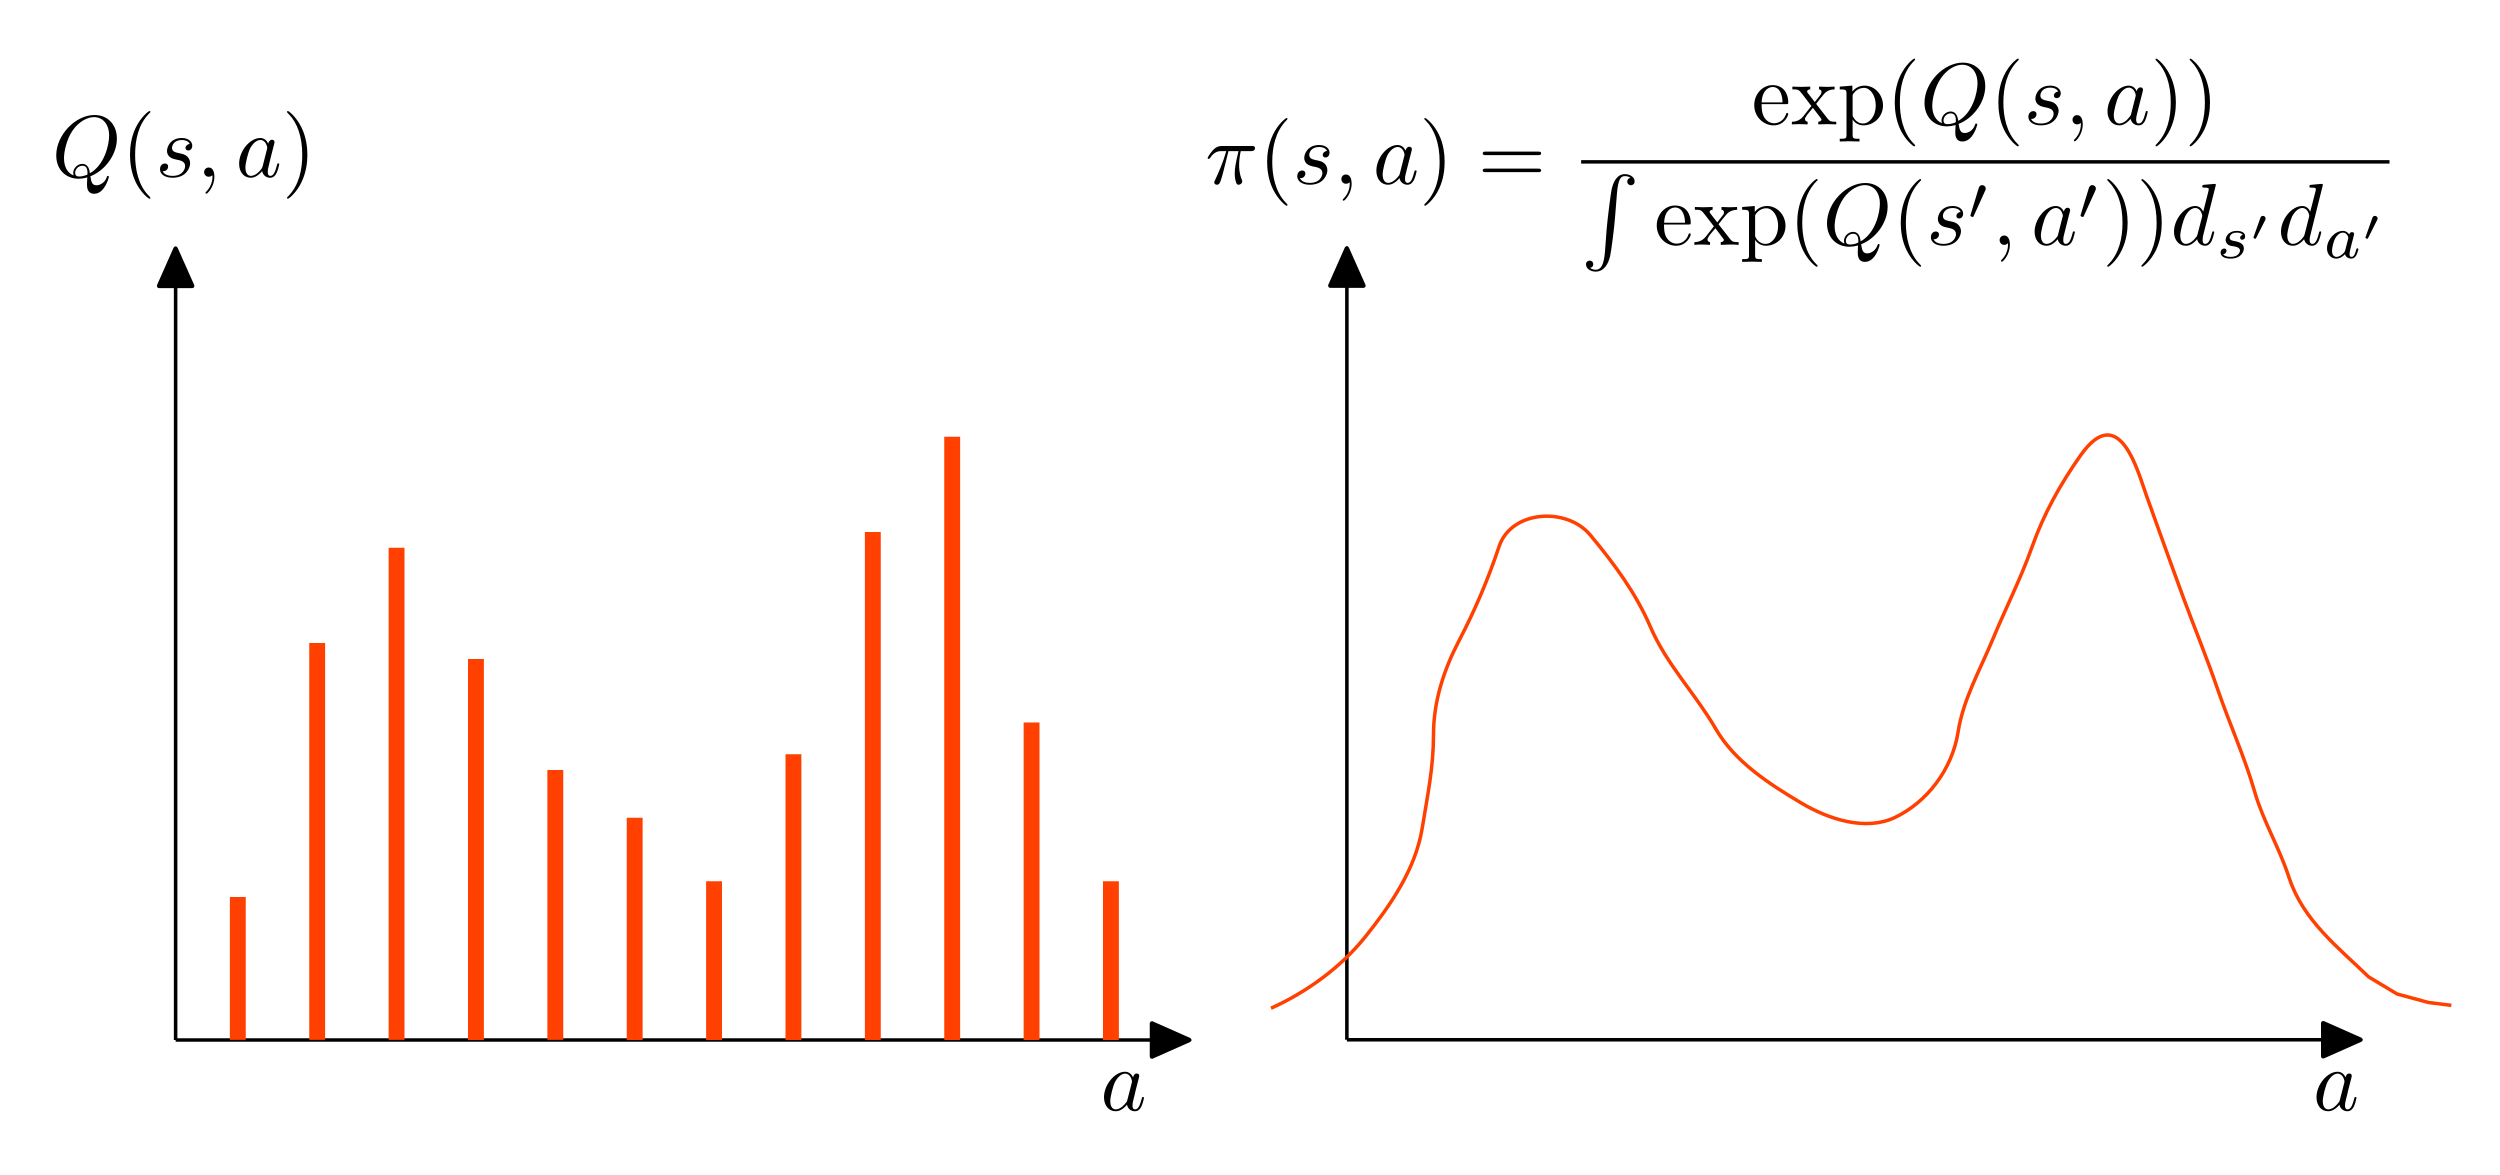 <?xml version="1.0" encoding="UTF-8"?>
<!DOCTYPE svg PUBLIC "-//W3C//DTD SVG 1.1//EN" "http://www.w3.org/Graphics/SVG/1.1/DTD/svg11.dtd">
<svg version="1.2" width="200mm" height="94mm" viewBox="0 0 20000 9400" preserveAspectRatio="xMidYMid" fill-rule="evenodd" stroke-width="28.222" stroke-linejoin="round" xmlns="http://www.w3.org/2000/svg" xmlns:ooo="http://xml.openoffice.org/svg/export" xmlns:xlink="http://www.w3.org/1999/xlink" xmlns:presentation="http://sun.com/xmlns/staroffice/presentation" xmlns:smil="http://www.w3.org/2001/SMIL20/" xmlns:anim="urn:oasis:names:tc:opendocument:xmlns:animation:1.0" xml:space="preserve">
 <defs class="ClipPathGroup">
  <clipPath id="presentation_clip_path" clipPathUnits="userSpaceOnUse">
   <rect x="0" y="0" width="20000" height="9400"/>
  </clipPath>
  <clipPath id="presentation_clip_path_shrink" clipPathUnits="userSpaceOnUse">
   <rect x="20" y="9" width="19960" height="9382"/>
  </clipPath>
 </defs>
 <defs class="TextShapeIndex">
  <g ooo:slide="id1" ooo:id-list="id3 id4 id5 id6 id7 id8 id9 id10 id11 id12 id13 id14 id15 id16 id17 id18 id19 id20 id21 id22 id23"/>
 </defs>
 <defs class="EmbeddedBulletChars">
  <g id="bullet-char-template-57356" transform="scale(0,-0)">
   <path d="M 580,1141 L 1163,571 580,0 -4,571 580,1141 Z"/>
  </g>
  <g id="bullet-char-template-57354" transform="scale(0,-0)">
   <path d="M 8,1128 L 1137,1128 1137,0 8,0 8,1128 Z"/>
  </g>
  <g id="bullet-char-template-10146" transform="scale(0,-0)">
   <path d="M 174,0 L 602,739 174,1481 1456,739 174,0 Z M 1358,739 L 309,1346 659,739 1358,739 Z"/>
  </g>
  <g id="bullet-char-template-10132" transform="scale(0,-0)">
   <path d="M 2015,739 L 1276,0 717,0 1260,543 174,543 174,936 1260,936 717,1481 1274,1481 2015,739 Z"/>
  </g>
  <g id="bullet-char-template-10007" transform="scale(0,-0)">
   <path d="M 0,-2 C -7,14 -16,27 -25,37 L 356,567 C 262,823 215,952 215,954 215,979 228,992 255,992 264,992 276,990 289,987 310,991 331,999 354,1012 L 381,999 492,748 772,1049 836,1024 860,1049 C 881,1039 901,1025 922,1006 886,937 835,863 770,784 769,783 710,716 594,584 L 774,223 C 774,196 753,168 711,139 L 727,119 C 717,90 699,76 672,76 641,76 570,178 457,381 L 164,-76 C 142,-110 111,-127 72,-127 30,-127 9,-110 8,-76 1,-67 -2,-52 -2,-32 -2,-23 -1,-13 0,-2 Z"/>
  </g>
  <g id="bullet-char-template-10004" transform="scale(0,-0)">
   <path d="M 285,-33 C 182,-33 111,30 74,156 52,228 41,333 41,471 41,549 55,616 82,672 116,743 169,778 240,778 293,778 328,747 346,684 L 369,508 C 377,444 397,411 428,410 L 1163,1116 C 1174,1127 1196,1133 1229,1133 1271,1133 1292,1118 1292,1087 L 1292,965 C 1292,929 1282,901 1262,881 L 442,47 C 390,-6 338,-33 285,-33 Z"/>
  </g>
  <g id="bullet-char-template-9679" transform="scale(0,-0)">
   <path d="M 813,0 C 632,0 489,54 383,161 276,268 223,411 223,592 223,773 276,916 383,1023 489,1130 632,1184 813,1184 992,1184 1136,1130 1245,1023 1353,916 1407,772 1407,592 1407,412 1353,268 1245,161 1136,54 992,0 813,0 Z"/>
  </g>
  <g id="bullet-char-template-8226" transform="scale(0,-0)">
   <path d="M 346,457 C 273,457 209,483 155,535 101,586 74,649 74,723 74,796 101,859 155,911 209,963 273,989 346,989 419,989 480,963 531,910 582,859 608,796 608,723 608,648 583,586 532,535 482,483 420,457 346,457 Z"/>
  </g>
  <g id="bullet-char-template-8211" transform="scale(0,-0)">
   <path d="M -4,459 L 1135,459 1135,606 -4,606 -4,459 Z"/>
  </g>
  <g id="bullet-char-template-61548" transform="scale(0,-0)">
   <path d="M 173,740 C 173,903 231,1043 346,1159 462,1274 601,1332 765,1332 928,1332 1067,1274 1183,1159 1299,1043 1357,903 1357,740 1357,577 1299,437 1183,322 1067,206 928,148 765,148 601,148 462,206 346,322 231,437 173,577 173,740 Z"/>
  </g>
 </defs>
 <g>
  <g id="id2" class="Master_Slide">
   <g id="bg-id2" class="Background"/>
   <g id="bo-id2" class="BackgroundObjects"/>
  </g>
 </g>
 <g class="SlideGroup">
  <g>
   <g id="container-id1">
    <g id="id1" class="Slide" clip-path="url(#presentation_clip_path)">
     <g class="Page">
      <g class="Group">
       <g class="Group">
        <g class="com.sun.star.drawing.LineShape">
         <g id="id3">
          <rect class="BoundingBox" stroke="none" fill="none" x="1255" y="1970" width="301" height="6352"/>
          <path fill="none" stroke="rgb(0,0,0)" d="M 1405,8320 L 1405,2285"/>
          <path fill="rgb(0,0,0)" stroke="none" d="M 1554,2281 L 1421,1982 1414,1974 1406,1970 1396,1974 1389,1981 1256,2281 1255,2285 1255,2287 1256,2293 1260,2300 1265,2303 1271,2305 1539,2305 1545,2303 1551,2300 1554,2293 1555,2287 1555,2285 1554,2281 Z"/>
         </g>
        </g>
        <g class="com.sun.star.drawing.LineShape">
         <g id="id4">
          <rect class="BoundingBox" stroke="none" fill="none" x="1404" y="8170" width="8130" height="301"/>
          <path fill="none" stroke="rgb(0,0,0)" d="M 1405,8320 L 9218,8320"/>
          <path fill="rgb(0,0,0)" stroke="none" d="M 9222,8469 L 9521,8336 9529,8329 9533,8321 9529,8311 9522,8304 9222,8171 9218,8170 9216,8170 9210,8171 9203,8175 9200,8180 9198,8186 9198,8454 9200,8460 9203,8466 9210,8469 9216,8470 9218,8470 9222,8469 Z"/>
         </g>
        </g>
       </g>
       <g class="Group">
        <g class="com.sun.star.drawing.LineShape">
         <g id="id5">
          <rect class="BoundingBox" stroke="none" fill="none" x="10625" y="1968" width="301" height="6352"/>
          <path fill="none" stroke="rgb(0,0,0)" d="M 10775,8318 L 10775,2283"/>
          <path fill="rgb(0,0,0)" stroke="none" d="M 10924,2279 L 10791,1980 10784,1972 10776,1968 10766,1972 10759,1979 10626,2279 10625,2283 10625,2285 10626,2291 10630,2298 10635,2301 10641,2303 10909,2303 10915,2301 10921,2298 10924,2291 10925,2285 10925,2283 10924,2279 Z"/>
         </g>
        </g>
        <g class="com.sun.star.drawing.LineShape">
         <g id="id6">
          <rect class="BoundingBox" stroke="none" fill="none" x="10774" y="8168" width="8130" height="301"/>
          <path fill="none" stroke="rgb(0,0,0)" d="M 10775,8318 L 18588,8318"/>
          <path fill="rgb(0,0,0)" stroke="none" d="M 18592,8467 L 18891,8334 18899,8327 18903,8319 18899,8309 18892,8302 18592,8169 18588,8168 18586,8168 18580,8169 18573,8173 18570,8178 18568,8184 18568,8452 18570,8458 18573,8464 18580,8467 18586,8468 18588,8468 18592,8467 Z"/>
         </g>
        </g>
       </g>
       <g class="Group">
        <g class="Graphic">
         <g id="id7">
          <rect class="BoundingBox" stroke="none" fill="none" x="389" y="862" width="2097" height="755"/>
          <path fill="rgb(0,0,0)" stroke="none" d="M 723,1410 C 832,1369 935,1244 935,1109 935,996 861,920 756,920 604,920 450,1079 450,1243 450,1359 528,1430 630,1430 647,1430 671,1427 698,1419 696,1463 696,1464 696,1473 696,1496 696,1550 754,1550 837,1550 871,1422 871,1414 871,1409 866,1407 863,1407 858,1407 856,1411 855,1415 838,1465 797,1482 773,1482 740,1482 730,1463 723,1410 L 723,1410 Z M 590,1404 C 535,1383 512,1328 512,1265 512,1217 530,1117 583,1041 634,970 700,937 752,937 822,937 873,992 873,1086 873,1156 837,1320 719,1386 716,1362 709,1311 658,1311 620,1311 586,1346 586,1382 586,1396 590,1404 590,1404 L 590,1404 Z M 634,1412 C 624,1412 601,1412 601,1382 601,1354 628,1326 658,1326 687,1326 700,1343 700,1386 700,1396 700,1397 693,1400 674,1407 653,1412 634,1412 L 634,1412 Z"/>
          <path fill="rgb(0,0,0)" stroke="none" d="M 1203,1583 C 1203,1580 1203,1579 1191,1567 1103,1479 1081,1346 1081,1239 1081,1117 1107,995 1194,907 1203,899 1203,898 1203,895 1203,890 1200,888 1196,888 1189,888 1126,936 1084,1025 1048,1102 1040,1180 1040,1239 1040,1294 1048,1379 1086,1458 1128,1544 1189,1590 1196,1590 1200,1590 1203,1588 1203,1583 L 1203,1583 Z"/>
          <path fill="rgb(0,0,0)" stroke="none" d="M 1518,1152 C 1498,1153 1484,1168 1484,1184 1484,1193 1491,1204 1506,1204 1521,1204 1538,1192 1538,1165 1538,1133 1508,1104 1455,1104 1362,1104 1336,1176 1336,1207 1336,1261 1388,1272 1408,1276 1445,1283 1481,1291 1481,1329 1481,1348 1465,1407 1381,1407 1371,1407 1317,1407 1301,1369 1328,1373 1345,1352 1345,1332 1345,1316 1334,1308 1319,1308 1301,1308 1280,1322 1280,1354 1280,1394 1320,1422 1380,1422 1494,1422 1521,1337 1521,1306 1521,1280 1508,1263 1500,1254 1481,1235 1460,1231 1430,1225 1404,1219 1376,1214 1376,1183 1376,1163 1393,1120 1455,1120 1472,1120 1507,1125 1518,1152 L 1518,1152 Z"/>
          <path fill="rgb(0,0,0)" stroke="none" d="M 1715,1414 C 1715,1367 1698,1340 1670,1340 1647,1340 1633,1358 1633,1377 1633,1396 1647,1414 1670,1414 1679,1414 1688,1411 1695,1405 1697,1404 1698,1403 1698,1403 1699,1403 1700,1404 1700,1414 1700,1465 1675,1508 1652,1531 1644,1538 1644,1540 1644,1542 1644,1547 1648,1550 1651,1550 1659,1550 1715,1496 1715,1414 L 1715,1414 Z"/>
          <path fill="rgb(0,0,0)" stroke="none" d="M 2146,1149 C 2134,1123 2113,1104 2082,1104 2000,1104 1913,1207 1913,1310 1913,1376 1951,1422 2006,1422 2020,1422 2055,1419 2097,1369 2103,1399 2127,1422 2161,1422 2186,1422 2202,1406 2213,1383 2225,1358 2234,1315 2234,1314 2234,1307 2228,1307 2226,1307 2219,1307 2218,1310 2216,1320 2204,1365 2191,1407 2163,1407 2144,1407 2142,1388 2142,1374 2142,1359 2143,1353 2151,1322 2158,1293 2160,1286 2166,1259 L 2191,1161 C 2196,1142 2196,1140 2196,1137 2196,1125 2188,1118 2176,1118 2159,1118 2149,1134 2146,1149 L 2146,1149 Z M 2101,1331 C 2097,1343 2097,1345 2087,1357 2056,1395 2027,1407 2007,1407 1972,1407 1963,1368 1963,1341 1963,1306 1985,1219 2001,1187 2023,1146 2054,1120 2083,1120 2128,1120 2138,1177 2138,1182 2138,1186 2137,1190 2136,1193 L 2101,1331 2101,1331 Z"/>
          <path fill="rgb(0,0,0)" stroke="none" d="M 2459,1239 C 2459,1184 2451,1099 2412,1020 2370,934 2310,888 2303,888 2299,888 2296,891 2296,895 2296,898 2296,899 2309,912 2378,981 2418,1092 2418,1239 2418,1359 2392,1482 2305,1571 2296,1579 2296,1580 2296,1583 2296,1587 2299,1590 2303,1590 2310,1590 2373,1542 2414,1453 2450,1376 2459,1298 2459,1239 L 2459,1239 Z"/>
         </g>
        </g>
       </g>
       <g class="Group">
        <g class="Graphic">
         <g id="id8">
          <rect class="BoundingBox" stroke="none" fill="none" x="8804" y="8574" width="349" height="317"/>
          <defs>
           <clipPath id="clip_path_1" clipPathUnits="userSpaceOnUse">
            <path d="M 8804,8574 L 9152,8574 9152,8890 8804,8890 8804,8574 Z"/>
           </clipPath>
          </defs>
          <g clip-path="url(#clip_path_1)">
           <path fill="rgb(0,0,0)" stroke="none" d="M 9065,8619 C 9052,8593 9032,8574 9000,8574 8919,8574 8832,8677 8832,8778 8832,8844 8870,8890 8925,8890 8939,8890 8974,8887 9016,8838 9021,8867 9046,8890 9079,8890 9104,8890 9120,8874 9131,8852 9143,8827 9152,8784 9152,8783 9152,8776 9146,8776 9144,8776 9137,8776 9136,8778 9134,8788 9122,8833 9109,8875 9081,8875 9062,8875 9060,8857 9060,8843 9060,8827 9061,8822 9069,8791 9077,8762 9078,8755 9084,8728 L 9109,8631 C 9114,8611 9114,8610 9114,8607 9114,8595 9106,8588 9094,8588 9077,8588 9067,8603 9065,8619 L 9065,8619 Z M 9019,8799 C 9016,8812 9016,8813 9005,8825 8975,8863 8946,8875 8926,8875 8891,8875 8882,8836 8882,8809 8882,8774 8904,8688 8920,8656 8942,8615 8973,8589 9001,8589 9046,8589 9056,8647 9056,8651 9056,8655 9055,8659 9054,8663 L 9019,8799 9019,8799 Z"/>
          </g>
         </g>
        </g>
       </g>
       <g class="com.sun.star.drawing.CustomShape">
        <g id="id9">
         <rect class="BoundingBox" stroke="none" fill="none" x="1839" y="7176" width="128" height="1144"/>
         <path fill="rgb(255,64,0)" stroke="none" d="M 1903,8319 L 1839,8319 1839,7176 1966,7176 1966,8319 1903,8319 Z"/>
        </g>
       </g>
       <g class="com.sun.star.drawing.CustomShape">
        <g id="id10">
         <rect class="BoundingBox" stroke="none" fill="none" x="2474" y="5144" width="128" height="3176"/>
         <path fill="rgb(255,64,0)" stroke="none" d="M 2538,8319 L 2474,8319 2474,5144 2601,5144 2601,8319 2538,8319 Z"/>
        </g>
       </g>
       <g class="com.sun.star.drawing.CustomShape">
        <g id="id11">
         <rect class="BoundingBox" stroke="none" fill="none" x="3109" y="4382" width="128" height="3938"/>
         <path fill="rgb(255,64,0)" stroke="none" d="M 3173,8319 L 3109,8319 3109,4382 3236,4382 3236,8319 3173,8319 Z"/>
        </g>
       </g>
       <g class="com.sun.star.drawing.CustomShape">
        <g id="id12">
         <rect class="BoundingBox" stroke="none" fill="none" x="3744" y="5272" width="128" height="3049"/>
         <path fill="rgb(255,64,0)" stroke="none" d="M 3808,8320 L 3744,8320 3744,5272 3871,5272 3871,8320 3808,8320 Z"/>
        </g>
       </g>
       <g class="com.sun.star.drawing.CustomShape">
        <g id="id13">
         <rect class="BoundingBox" stroke="none" fill="none" x="4379" y="6160" width="128" height="2160"/>
         <path fill="rgb(255,64,0)" stroke="none" d="M 4443,8319 L 4379,8319 4379,6160 4506,6160 4506,8319 4443,8319 Z"/>
        </g>
       </g>
       <g class="com.sun.star.drawing.CustomShape">
        <g id="id14">
         <rect class="BoundingBox" stroke="none" fill="none" x="5014" y="6542" width="128" height="1779"/>
         <path fill="rgb(255,64,0)" stroke="none" d="M 5078,8320 L 5014,8320 5014,6542 5141,6542 5141,8320 5078,8320 Z"/>
        </g>
       </g>
       <g class="com.sun.star.drawing.CustomShape">
        <g id="id15">
         <rect class="BoundingBox" stroke="none" fill="none" x="5649" y="7050" width="128" height="1271"/>
         <path fill="rgb(255,64,0)" stroke="none" d="M 5713,8320 L 5649,8320 5649,7050 5776,7050 5776,8320 5713,8320 Z"/>
        </g>
       </g>
       <g class="com.sun.star.drawing.CustomShape">
        <g id="id16">
         <rect class="BoundingBox" stroke="none" fill="none" x="6284" y="6034" width="128" height="2287"/>
         <path fill="rgb(255,64,0)" stroke="none" d="M 6348,8320 L 6284,8320 6284,6034 6411,6034 6411,8320 6348,8320 Z"/>
        </g>
       </g>
       <g class="com.sun.star.drawing.CustomShape">
        <g id="id17">
         <rect class="BoundingBox" stroke="none" fill="none" x="6919" y="4256" width="128" height="4065"/>
         <path fill="rgb(255,64,0)" stroke="none" d="M 6983,8320 L 6919,8320 6919,4256 7046,4256 7046,8320 6983,8320 Z"/>
        </g>
       </g>
       <g class="com.sun.star.drawing.CustomShape">
        <g id="id18">
         <rect class="BoundingBox" stroke="none" fill="none" x="7554" y="3494" width="128" height="4827"/>
         <path fill="rgb(255,64,0)" stroke="none" d="M 7618,8320 L 7554,8320 7554,3494 7681,3494 7681,8320 7618,8320 Z"/>
        </g>
       </g>
       <g class="com.sun.star.drawing.CustomShape">
        <g id="id19">
         <rect class="BoundingBox" stroke="none" fill="none" x="8189" y="5780" width="128" height="2541"/>
         <path fill="rgb(255,64,0)" stroke="none" d="M 8253,8320 L 8189,8320 8189,5780 8316,5780 8316,8320 8253,8320 Z"/>
        </g>
       </g>
       <g class="com.sun.star.drawing.CustomShape">
        <g id="id20">
         <rect class="BoundingBox" stroke="none" fill="none" x="8824" y="7050" width="128" height="1271"/>
         <path fill="rgb(255,64,0)" stroke="none" d="M 8888,8320 L 8824,8320 8824,7050 8951,7050 8951,8320 8888,8320 Z"/>
        </g>
       </g>
       <g class="com.sun.star.drawing.OpenFreeHandShape">
        <g id="id21">
         <rect class="BoundingBox" stroke="none" fill="none" x="10153" y="3465" width="9473" height="4616"/>
         <path fill="none" stroke="rgb(255,64,0)" stroke-width="28" stroke-linejoin="round" d="M 10168,8066 C 10458,7934 10725,7740 10921,7496 11125,7242 11324,6951 11377,6629 11419,6369 11468,6143 11468,5876 11468,5617 11547,5365 11673,5124 11800,4881 11905,4634 11993,4371 12090,4082 12533,4053 12722,4280 12908,4503 13086,4743 13201,5010 13333,5318 13561,5546 13726,5831 13880,6096 14152,6270 14410,6424 14627,6553 14926,6653 15163,6538 15413,6417 15617,6160 15665,5854 15705,5598 15837,5366 15938,5124 16044,4868 16166,4630 16258,4371 16350,4112 16482,3873 16646,3641 16956,3203 17104,3777 17170,3960 17270,4238 17366,4508 17467,4782 17557,5026 17654,5260 17740,5511 17836,5791 17956,6052 18037,6333 18105,6569 18235,6782 18311,7017 18423,7363 18706,7579 18949,7815 L 19177,7952 19428,8020 19611,8043"/>
        </g>
       </g>
       <g class="Group">
        <g class="Graphic">
         <g id="id22">
          <rect class="BoundingBox" stroke="none" fill="none" x="9642" y="469" width="9475" height="1705"/>
          <defs>
           <clipPath id="clip_path_2" clipPathUnits="userSpaceOnUse">
            <path d="M 9642,469 L 19116,469 19116,2173 9642,2173 9642,469 Z"/>
           </clipPath>
          </defs>
          <g clip-path="url(#clip_path_2)">
           <path fill="rgb(0,0,0)" stroke="none" d="M 9828,1209 L 9908,1209 C 9884,1312 9878,1343 9878,1390 9878,1400 9878,1419 9884,1443 9891,1474 9898,1478 9909,1478 9923,1478 9938,1465 9938,1451 9938,1447 9938,1446 9934,1436 9913,1385 9913,1340 9913,1320 9913,1283 9918,1245 9926,1209 L 10006,1209 C 10015,1209 10040,1209 10040,1185 10040,1168 10026,1168 10012,1168 L 9777,1168 C 9761,1168 9735,1168 9704,1201 9679,1228 9661,1260 9661,1264 9661,1265 9661,1271 9669,1271 9675,1271 9676,1268 9681,1263 9715,1209 9756,1209 9770,1209 L 9810,1209 C 9787,1293 9750,1378 9720,1442 9714,1453 9714,1454 9714,1459 9714,1472 9726,1478 9735,1478 9756,1478 9761,1458 9770,1432 9780,1400 9780,1399 9789,1364 L 9828,1209 9828,1209 Z"/>
           <path fill="rgb(0,0,0)" stroke="none" d="M 10300,1639 C 10300,1637 10300,1635 10288,1623 10201,1535 10178,1402 10178,1295 10178,1173 10205,1051 10291,963 10300,954 10300,953 10300,951 10300,946 10298,944 10293,944 10286,944 10223,992 10182,1081 10146,1158 10137,1236 10137,1295 10137,1350 10145,1435 10184,1514 10226,1600 10286,1646 10293,1646 10298,1646 10300,1644 10300,1639 L 10300,1639 Z"/>
           <path fill="rgb(0,0,0)" stroke="none" d="M 10616,1208 C 10596,1209 10582,1224 10582,1239 10582,1249 10588,1260 10604,1260 10619,1260 10636,1248 10636,1220 10636,1189 10606,1160 10553,1160 10460,1160 10434,1232 10434,1263 10434,1317 10486,1328 10506,1332 10543,1339 10579,1347 10579,1385 10579,1404 10563,1463 10479,1463 10469,1463 10415,1463 10399,1425 10425,1429 10443,1408 10443,1388 10443,1372 10432,1364 10417,1364 10399,1364 10378,1378 10378,1410 10378,1450 10418,1478 10478,1478 10592,1478 10619,1393 10619,1362 10619,1336 10606,1319 10598,1310 10579,1291 10558,1287 10527,1281 10502,1275 10474,1270 10474,1239 10474,1218 10491,1176 10553,1176 10570,1176 10605,1180 10616,1208 L 10616,1208 Z"/>
           <path fill="rgb(0,0,0)" stroke="none" d="M 10813,1470 C 10813,1423 10796,1396 10768,1396 10745,1396 10731,1413 10731,1433 10731,1452 10745,1470 10768,1470 10777,1470 10786,1468 10793,1461 10795,1460 10796,1459 10796,1459 10797,1459 10798,1460 10798,1470 10798,1522 10773,1564 10750,1587 10742,1595 10742,1596 10742,1598 10742,1603 10746,1606 10749,1606 10757,1606 10813,1552 10813,1470 L 10813,1470 Z"/>
           <path fill="rgb(0,0,0)" stroke="none" d="M 11245,1205 C 11232,1179 11212,1160 11180,1160 11098,1160 11011,1263 11011,1366 11011,1432 11050,1478 11104,1478 11118,1478 11154,1475 11196,1425 11201,1455 11226,1478 11260,1478 11284,1478 11300,1462 11312,1439 11324,1414 11333,1371 11333,1370 11333,1363 11326,1363 11324,1363 11317,1363 11317,1366 11314,1376 11302,1421 11290,1463 11261,1463 11242,1463 11240,1444 11240,1430 11240,1415 11241,1409 11249,1378 11257,1349 11258,1342 11265,1315 L 11290,1217 C 11295,1197 11295,1196 11295,1193 11295,1181 11286,1174 11274,1174 11258,1174 11247,1190 11245,1205 L 11245,1205 Z M 11199,1387 C 11196,1399 11196,1401 11185,1413 11154,1451 11125,1463 11106,1463 11071,1463 11061,1424 11061,1397 11061,1362 11083,1275 11099,1243 11121,1201 11153,1176 11181,1176 11227,1176 11236,1233 11236,1237 11236,1242 11235,1246 11234,1249 L 11199,1387 11199,1387 Z"/>
           <path fill="rgb(0,0,0)" stroke="none" d="M 11557,1295 C 11557,1240 11550,1155 11511,1076 11469,990 11408,944 11401,944 11397,944 11394,947 11394,951 11394,953 11394,954 11408,967 11476,1037 11517,1148 11517,1295 11517,1415 11491,1538 11403,1627 11394,1635 11394,1637 11394,1639 11394,1643 11397,1646 11401,1646 11408,1646 11472,1598 11513,1509 11549,1432 11557,1354 11557,1295 L 11557,1295 Z"/>
           <path fill="rgb(0,0,0)" stroke="none" d="M 12305,1241 C 12316,1241 12329,1241 12329,1227 12329,1213 12316,1213 12306,1213 L 11885,1213 C 11875,1213 11862,1213 11862,1227 11862,1241 11875,1241 11886,1241 L 12305,1241 12305,1241 Z M 12306,1377 C 12316,1377 12329,1377 12329,1363 12329,1349 12316,1349 12305,1349 L 11886,1349 C 11875,1349 11862,1349 11862,1363 11862,1377 11875,1377 11885,1377 L 12306,1377 12306,1377 Z"/>
           <path fill="rgb(0,0,0)" stroke="none" d="M 14093,819 C 14098,714 14157,696 14181,696 14253,696 14260,791 14260,819 L 14093,819 14093,819 Z M 14093,833 L 14289,833 C 14304,833 14306,833 14306,819 14306,749 14268,681 14181,681 14099,681 14034,753 14034,841 14034,935 14108,1003 14189,1003 14275,1003 14306,925 14306,912 14306,905 14301,904 14297,904 14291,904 14289,908 14288,913 14263,986 14200,986 14193,986 14158,986 14130,965 14114,939 14093,905 14093,859 14093,833 L 14093,833 Z"/>
           <path fill="rgb(0,0,0)" stroke="none" d="M 14529,831 C 14550,804 14576,769 14593,751 14615,726 14644,715 14677,715 L 14677,693 C 14659,694 14638,695 14619,695 14598,695 14561,694 14552,693 L 14552,715 C 14567,716 14572,725 14572,736 14572,748 14565,757 14562,761 L 14518,816 14463,745 C 14457,738 14457,736 14457,732 14457,722 14468,715 14482,715 L 14482,693 C 14463,694 14417,695 14406,695 14391,695 14358,694 14339,693 L 14339,715 C 14388,715 14389,715 14422,758 L 14491,848 14425,932 C 14392,972 14350,974 14335,974 L 14335,995 C 14354,994 14375,993 14394,993 14414,993 14444,995 14461,995 L 14461,974 C 14445,972 14440,962 14440,952 14440,937 14461,913 14503,863 L 14557,933 C 14562,941 14572,952 14572,956 14572,962 14565,973 14546,974 L 14546,995 C 14567,995 14607,993 14622,993 14641,993 14669,994 14690,995 L 14690,974 C 14652,974 14639,972 14623,952 L 14529,831 14529,831 Z"/>
           <path fill="rgb(0,0,0)" stroke="none" d="M 14819,732 L 14819,685 14718,693 14718,715 C 14767,715 14772,719 14772,750 L 14772,1078 C 14772,1110 14765,1110 14718,1110 L 14718,1132 C 14741,1131 14778,1130 14796,1130 14815,1130 14851,1131 14876,1132 L 14876,1110 C 14829,1110 14821,1110 14821,1078 L 14821,960 14821,954 C 14824,965 14854,1003 14907,1003 14991,1003 15064,934 15064,844 15064,755 14996,685 14917,685 14862,685 14833,716 14819,732 L 14819,732 Z M 14821,915 L 14821,759 C 14841,723 14876,703 14912,703 14963,703 15006,765 15006,844 15006,929 14956,988 14904,988 14876,988 14850,974 14831,945 14821,930 14821,929 14821,915 L 14821,915 Z"/>
           <path fill="rgb(0,0,0)" stroke="none" d="M 15321,1164 C 15321,1162 15321,1160 15309,1148 15221,1060 15199,927 15199,820 15199,698 15225,576 15312,488 15321,480 15321,478 15321,476 15321,471 15318,469 15314,469 15307,469 15244,517 15202,606 15166,683 15158,761 15158,820 15158,875 15166,960 15204,1039 15246,1125 15307,1171 15314,1171 15318,1171 15321,1169 15321,1164 L 15321,1164 Z"/>
           <path fill="rgb(0,0,0)" stroke="none" d="M 15669,991 C 15778,950 15882,825 15882,689 15882,576 15807,501 15702,501 15551,501 15396,660 15396,823 15396,940 15475,1011 15576,1011 15593,1011 15617,1008 15645,1000 15642,1044 15642,1045 15642,1054 15642,1077 15642,1132 15700,1132 15784,1132 15818,1003 15818,995 15818,991 15813,988 15810,988 15804,988 15803,992 15801,996 15785,1046 15744,1064 15719,1064 15687,1064 15676,1045 15669,991 L 15669,991 Z M 15537,986 C 15482,964 15458,909 15458,846 15458,798 15476,698 15530,622 15581,550 15647,518 15698,518 15768,518 15820,573 15820,667 15820,737 15784,901 15666,967 15662,943 15655,892 15604,892 15567,892 15532,927 15532,963 15532,977 15537,985 15537,986 L 15537,986 Z M 15580,993 C 15570,993 15548,993 15548,963 15548,935 15574,907 15604,907 15634,907 15647,924 15647,967 15647,977 15646,978 15639,981 15621,988 15600,993 15580,993 L 15580,993 Z"/>
           <path fill="rgb(0,0,0)" stroke="none" d="M 16150,1164 C 16150,1162 16150,1160 16138,1148 16050,1060 16027,927 16027,820 16027,698 16054,576 16141,488 16150,480 16150,478 16150,476 16150,471 16147,469 16143,469 16136,469 16072,517 16031,606 15995,683 15987,761 15987,820 15987,875 15994,960 16033,1039 16075,1125 16136,1171 16143,1171 16147,1171 16150,1169 16150,1164 L 16150,1164 Z"/>
           <path fill="rgb(0,0,0)" stroke="none" d="M 16465,733 C 16445,734 16431,749 16431,765 16431,774 16438,785 16453,785 16469,785 16486,773 16486,746 16486,714 16455,685 16402,685 16309,685 16283,757 16283,788 16283,842 16335,853 16355,857 16392,864 16429,872 16429,911 16429,929 16412,988 16328,988 16318,988 16264,988 16248,951 16275,954 16292,933 16292,913 16292,897 16281,889 16266,889 16248,889 16227,904 16227,935 16227,975 16267,1003 16327,1003 16441,1003 16469,918 16469,887 16469,861 16455,844 16447,835 16428,816 16408,812 16377,806 16351,800 16323,795 16323,764 16323,743 16340,701 16402,701 16419,701 16455,706 16465,733 L 16465,733 Z"/>
           <path fill="rgb(0,0,0)" stroke="none" d="M 16662,995 C 16662,948 16645,921 16617,921 16594,921 16580,939 16580,958 16580,977 16594,995 16617,995 16626,995 16635,993 16642,986 16644,985 16645,984 16646,984 16646,984 16647,985 16647,995 16647,1047 16622,1089 16599,1112 16591,1120 16591,1121 16591,1123 16591,1128 16595,1131 16598,1131 16606,1131 16662,1077 16662,995 L 16662,995 Z"/>
           <path fill="rgb(0,0,0)" stroke="none" d="M 17094,730 C 17082,704 17061,685 17030,685 16947,685 16860,788 16860,891 16860,957 16899,1003 16954,1003 16968,1003 17003,1000 17045,951 17051,980 17075,1003 17109,1003 17134,1003 17150,987 17161,965 17173,939 17182,896 17182,895 17182,888 17176,888 17174,888 17167,888 17166,891 17164,901 17152,946 17139,988 17110,988 17091,988 17089,969 17089,955 17089,940 17091,934 17098,904 17106,874 17108,867 17114,840 L 17139,742 C 17144,722 17144,721 17144,718 17144,706 17136,699 17124,699 17107,699 17096,715 17094,730 L 17094,730 Z M 17049,912 C 17045,925 17045,926 17034,938 17004,977 16975,988 16955,988 16920,988 16910,949 16910,922 16910,887 16933,800 16949,768 16971,727 17002,701 17030,701 17076,701 17086,758 17086,762 17086,767 17084,771 17084,774 L 17049,912 17049,912 Z"/>
           <path fill="rgb(0,0,0)" stroke="none" d="M 17407,820 C 17407,765 17399,680 17360,601 17318,515 17258,469 17251,469 17246,469 17244,472 17244,476 17244,478 17244,480 17257,492 17326,562 17366,673 17366,820 17366,940 17340,1064 17253,1152 17244,1160 17244,1162 17244,1164 17244,1168 17246,1171 17251,1171 17258,1171 17321,1123 17362,1034 17398,957 17407,879 17407,820 L 17407,820 Z"/>
           <path fill="rgb(0,0,0)" stroke="none" d="M 17680,820 C 17680,765 17672,680 17634,601 17591,515 17531,469 17524,469 17520,469 17517,472 17517,476 17517,478 17517,480 17530,492 17599,562 17639,673 17639,820 17639,940 17613,1064 17526,1152 17517,1160 17517,1162 17517,1164 17517,1168 17520,1171 17524,1171 17531,1171 17594,1123 17636,1034 17671,957 17680,879 17680,820 L 17680,820 Z"/>
           <path fill="rgb(0,0,0)" stroke="none" d="M 15882,1309 L 12649,1309 12649,1281 19116,1281 19116,1309 15882,1309 Z"/>
           <path fill="rgb(0,0,0)" stroke="none" d="M 12840,2011 C 12831,2126 12805,2158 12765,2158 12756,2158 12735,2155 12720,2143 12741,2140 12746,2124 12746,2114 12746,2094 12731,2085 12718,2085 12704,2085 12688,2094 12688,2115 12688,2148 12723,2173 12765,2173 12832,2173 12866,2112 12881,2049 12890,2012 12916,1808 12921,1730 L 12935,1555 C 12945,1426 12968,1409 13000,1409 13007,1409 13029,1410 13044,1423 13024,1426 13018,1442 13018,1452 13018,1472 13034,1482 13047,1482 13061,1482 13077,1472 13077,1451 13077,1418 13042,1393 12999,1393 12933,1393 12905,1461 12893,1515 12885,1553 12860,1751 12853,1836 L 12840,2011 12840,2011 Z"/>
           <path fill="rgb(0,0,0)" stroke="none" d="M 13313,1782 C 13317,1677 13376,1660 13400,1660 13473,1660 13480,1754 13480,1782 L 13313,1782 13313,1782 Z M 13312,1796 L 13508,1796 C 13524,1796 13526,1796 13526,1782 13526,1712 13488,1644 13400,1644 13319,1644 13254,1716 13254,1804 13254,1898 13328,1966 13409,1966 13494,1966 13526,1888 13526,1875 13526,1868 13520,1867 13517,1867 13511,1867 13509,1871 13508,1876 13483,1949 13420,1949 13413,1949 13378,1949 13350,1928 13333,1902 13312,1868 13312,1822 13312,1796 L 13312,1796 Z"/>
           <path fill="rgb(0,0,0)" stroke="none" d="M 13748,1794 C 13769,1767 13796,1733 13813,1714 13835,1689 13864,1679 13897,1678 L 13897,1656 C 13878,1657 13857,1658 13839,1658 13818,1658 13781,1657 13772,1656 L 13772,1678 C 13786,1679 13792,1688 13792,1700 13792,1711 13785,1720 13781,1724 L 13738,1779 13683,1708 C 13677,1701 13677,1700 13677,1695 13677,1685 13687,1679 13701,1678 L 13701,1656 C 13683,1657 13637,1658 13625,1658 13611,1658 13578,1657 13559,1656 L 13559,1678 C 13608,1678 13609,1679 13642,1721 L 13711,1811 13645,1895 C 13611,1935 13570,1937 13555,1937 L 13555,1959 C 13573,1957 13595,1956 13613,1956 13634,1956 13663,1958 13680,1959 L 13680,1937 C 13665,1935 13660,1926 13660,1915 13660,1900 13680,1876 13723,1826 L 13776,1896 C 13782,1904 13791,1915 13791,1919 13791,1926 13785,1936 13766,1937 L 13766,1959 C 13787,1958 13826,1956 13842,1956 13861,1956 13888,1957 13909,1959 L 13909,1937 C 13871,1937 13859,1935 13843,1915 L 13748,1794 13748,1794 Z"/>
           <path fill="rgb(0,0,0)" stroke="none" d="M 14038,1695 L 14038,1648 13937,1656 13937,1678 C 13987,1678 13992,1682 13992,1713 L 13992,2041 C 13992,2073 13984,2073 13937,2073 L 13937,2095 C 13961,2094 13998,2093 14016,2093 14035,2093 14071,2094 14095,2095 L 14095,2073 C 14048,2073 14041,2073 14041,2041 L 14041,1923 14041,1917 C 14044,1928 14074,1966 14127,1966 14211,1966 14284,1898 14284,1807 14284,1718 14215,1648 14137,1648 14082,1648 14052,1679 14038,1695 L 14038,1695 Z M 14041,1879 L 14041,1722 C 14061,1686 14095,1666 14131,1666 14182,1666 14225,1728 14225,1807 14225,1892 14176,1951 14124,1951 14096,1951 14069,1937 14050,1908 14041,1893 14041,1893 14041,1879 L 14041,1879 Z"/>
           <path fill="rgb(0,0,0)" stroke="none" d="M 14541,2127 C 14541,2125 14541,2124 14529,2112 14441,2023 14418,1891 14418,1783 14418,1661 14445,1539 14531,1451 14541,1443 14541,1441 14541,1439 14541,1434 14538,1432 14534,1432 14526,1432 14463,1480 14422,1569 14386,1646 14378,1724 14378,1783 14378,1838 14385,1923 14424,2002 14466,2088 14526,2134 14534,2134 14538,2134 14541,2132 14541,2127 L 14541,2127 Z"/>
           <path fill="rgb(0,0,0)" stroke="none" d="M 14889,1954 C 14998,1913 15101,1788 15101,1653 15101,1540 15027,1464 14922,1464 14770,1464 14616,1623 14616,1787 14616,1903 14694,1974 14796,1974 14813,1974 14837,1971 14864,1964 14862,2007 14862,2008 14862,2018 14862,2040 14862,2095 14920,2095 15004,2095 15037,1966 15037,1959 15037,1954 15032,1952 15030,1952 15024,1952 15023,1955 15021,1959 15004,2009 14963,2027 14939,2027 14907,2027 14896,2008 14889,1954 L 14889,1954 Z M 14756,1949 C 14701,1927 14677,1872 14677,1809 14677,1761 14696,1661 14749,1585 14800,1514 14867,1481 14918,1481 14988,1481 15039,1536 15039,1630 15039,1700 15004,1865 14885,1931 14882,1906 14875,1855 14824,1855 14786,1855 14752,1890 14752,1926 14752,1940 14756,1948 14756,1949 L 14756,1949 Z M 14800,1956 C 14790,1956 14767,1956 14767,1926 14767,1898 14794,1870 14824,1870 14853,1870 14867,1887 14867,1930 14867,1940 14866,1941 14859,1944 14841,1952 14819,1956 14800,1956 L 14800,1956 Z"/>
           <path fill="rgb(0,0,0)" stroke="none" d="M 15369,2127 C 15369,2125 15369,2124 15357,2112 15270,2023 15247,1891 15247,1783 15247,1661 15274,1539 15360,1451 15369,1443 15369,1441 15369,1439 15369,1434 15367,1432 15362,1432 15355,1432 15292,1480 15251,1569 15215,1646 15206,1724 15206,1783 15206,1838 15214,1923 15253,2002 15295,2088 15355,2134 15362,2134 15367,2134 15369,2132 15369,2127 L 15369,2127 Z"/>
           <path fill="rgb(0,0,0)" stroke="none" d="M 15685,1696 C 15665,1697 15651,1712 15651,1728 15651,1737 15657,1748 15673,1748 15688,1748 15705,1736 15705,1709 15705,1677 15675,1648 15622,1648 15529,1648 15503,1720 15503,1751 15503,1806 15555,1816 15575,1820 15612,1827 15648,1835 15648,1874 15648,1892 15632,1951 15548,1951 15538,1951 15484,1951 15468,1914 15494,1917 15512,1896 15512,1876 15512,1860 15501,1852 15486,1852 15468,1852 15447,1867 15447,1898 15447,1938 15487,1966 15547,1966 15661,1966 15688,1881 15688,1850 15688,1825 15675,1807 15667,1799 15648,1779 15627,1775 15596,1769 15571,1763 15543,1759 15543,1727 15543,1707 15560,1664 15622,1664 15639,1664 15674,1669 15685,1696 L 15685,1696 Z"/>
           <path fill="rgb(0,0,0)" stroke="none" d="M 15882,1524 C 15886,1516 15886,1512 15886,1508 15886,1493 15873,1481 15857,1481 15839,1481 15833,1496 15830,1504 L 15765,1717 C 15765,1718 15763,1724 15763,1725 15763,1731 15778,1736 15782,1736 15786,1736 15786,1735 15790,1727 L 15882,1524 15882,1524 Z"/>
           <path fill="rgb(0,0,0)" stroke="none" d="M 16079,1958 C 16079,1912 16062,1884 16034,1884 16011,1884 15997,1902 15997,1921 15997,1940 16011,1959 16034,1959 16043,1959 16052,1956 16059,1949 16061,1948 16062,1947 16062,1947 16063,1947 16064,1948 16064,1958 16064,2010 16039,2052 16016,2075 16008,2083 16008,2084 16008,2086 16008,2091 16012,2094 16015,2094 16023,2094 16079,2040 16079,1958 L 16079,1958 Z"/>
           <path fill="rgb(0,0,0)" stroke="none" d="M 16511,1693 C 16498,1667 16478,1648 16446,1648 16364,1648 16277,1752 16277,1854 16277,1920 16316,1966 16370,1966 16385,1966 16420,1964 16462,1914 16467,1943 16492,1966 16526,1966 16550,1966 16567,1950 16578,1928 16590,1902 16599,1860 16599,1858 16599,1851 16593,1851 16590,1851 16583,1851 16583,1854 16581,1864 16569,1909 16556,1951 16527,1951 16508,1951 16506,1933 16506,1919 16506,1903 16507,1898 16515,1867 16523,1837 16524,1830 16531,1803 L 16556,1705 C 16561,1686 16561,1684 16561,1681 16561,1669 16552,1662 16541,1662 16524,1662 16513,1678 16511,1693 L 16511,1693 Z M 16465,1875 C 16462,1888 16462,1889 16451,1901 16420,1940 16392,1951 16372,1951 16337,1951 16327,1912 16327,1885 16327,1850 16349,1763 16366,1731 16387,1690 16419,1664 16447,1664 16493,1664 16503,1721 16503,1726 16503,1730 16501,1734 16500,1737 L 16465,1875 16465,1875 Z"/>
           <path fill="rgb(0,0,0)" stroke="none" d="M 16763,1524 C 16767,1516 16767,1512 16767,1508 16767,1493 16754,1481 16738,1481 16720,1481 16714,1496 16711,1504 L 16646,1717 C 16646,1718 16644,1724 16644,1725 16644,1731 16659,1736 16663,1736 16667,1736 16667,1735 16671,1727 L 16763,1524 16763,1524 Z"/>
           <path fill="rgb(0,0,0)" stroke="none" d="M 17021,1783 C 17021,1728 17013,1643 16974,1564 16932,1478 16872,1432 16865,1432 16860,1432 16858,1435 16858,1439 16858,1441 16858,1443 16871,1455 16940,1525 16980,1636 16980,1783 16980,1903 16954,2027 16867,2115 16858,2124 16858,2125 16858,2127 16858,2131 16860,2134 16865,2134 16872,2134 16935,2086 16976,1997 17012,1920 17021,1842 17021,1783 L 17021,1783 Z"/>
           <path fill="rgb(0,0,0)" stroke="none" d="M 17294,1783 C 17294,1728 17286,1643 17247,1564 17205,1478 17145,1432 17138,1432 17134,1432 17131,1435 17131,1439 17131,1441 17131,1443 17144,1455 17213,1525 17253,1636 17253,1783 17253,1903 17227,2027 17140,2115 17131,2124 17131,2125 17131,2127 17131,2131 17134,2134 17138,2134 17145,2134 17208,2086 17250,1997 17285,1920 17294,1842 17294,1783 L 17294,1783 Z"/>
           <path fill="rgb(0,0,0)" stroke="none" d="M 17727,1479 C 17727,1478 17727,1471 17718,1471 17707,1471 17640,1478 17628,1479 17623,1480 17618,1483 17618,1492 17618,1501 17625,1501 17635,1501 17669,1501 17670,1506 17670,1513 L 17668,1527 17626,1693 C 17614,1667 17593,1648 17562,1648 17479,1648 17392,1752 17392,1854 17392,1920 17431,1966 17486,1966 17500,1966 17535,1964 17577,1914 17583,1943 17607,1966 17641,1966 17666,1966 17682,1950 17693,1928 17705,1902 17714,1860 17714,1858 17714,1851 17708,1851 17706,1851 17699,1851 17698,1854 17696,1864 17684,1909 17671,1951 17642,1951 17623,1951 17621,1933 17621,1919 17621,1902 17623,1897 17625,1885 L 17727,1479 17727,1479 Z M 17580,1875 C 17577,1888 17577,1889 17566,1901 17535,1940 17507,1951 17487,1951 17452,1951 17442,1912 17442,1885 17442,1850 17465,1763 17481,1731 17502,1690 17534,1664 17562,1664 17608,1664 17618,1721 17618,1726 17618,1730 17616,1734 17616,1737 L 17580,1875 17580,1875 Z"/>
           <path fill="rgb(0,0,0)" stroke="none" d="M 17942,1879 C 17929,1882 17921,1892 17921,1902 17921,1914 17931,1918 17937,1918 17942,1918 17961,1915 17961,1890 17961,1858 17926,1847 17896,1847 17819,1847 17805,1904 17805,1919 17805,1937 17815,1949 17822,1955 17835,1965 17844,1967 17878,1972 17888,1974 17920,1980 17920,2005 17920,2013 17914,2032 17894,2044 17874,2055 17850,2055 17844,2055 17825,2055 17797,2051 17785,2034 17802,2032 17812,2020 17812,2006 17812,1994 17804,1988 17793,1988 17779,1988 17765,2000 17765,2021 17765,2051 17796,2069 17844,2069 17934,2069 17951,2007 17951,1988 17951,1943 17901,1934 17883,1930 17879,1929 17867,1927 17864,1926 17845,1923 17837,1913 17837,1902 17837,1890 17845,1877 17856,1870 17869,1862 17887,1861 17895,1861 17905,1861 17931,1862 17942,1879 L 17942,1879 Z"/>
           <path fill="rgb(0,0,0)" stroke="none" d="M 18122,1760 C 18122,1760 18125,1753 18125,1748 18125,1735 18114,1727 18103,1727 18089,1727 18085,1738 18083,1743 L 18029,1895 C 18028,1900 18028,1901 18028,1901 18028,1907 18042,1910 18043,1910 18046,1910 18047,1908 18049,1904 L 18122,1760 18122,1760 Z"/>
           <path fill="rgb(0,0,0)" stroke="none" d="M 18583,1479 C 18583,1478 18583,1471 18574,1471 18563,1471 18496,1478 18484,1479 18479,1480 18475,1483 18475,1492 18475,1501 18481,1501 18491,1501 18525,1501 18527,1506 18527,1513 L 18525,1527 18482,1693 C 18470,1667 18449,1648 18418,1648 18335,1648 18248,1752 18248,1854 18248,1920 18287,1966 18342,1966 18356,1966 18391,1964 18433,1914 18439,1943 18463,1966 18497,1966 18522,1966 18538,1950 18549,1928 18561,1902 18570,1860 18570,1858 18570,1851 18564,1851 18562,1851 18555,1851 18554,1854 18552,1864 18540,1909 18527,1951 18499,1951 18480,1951 18477,1933 18477,1919 18477,1902 18479,1897 18482,1885 L 18583,1479 18583,1479 Z M 18437,1875 C 18433,1888 18433,1889 18423,1901 18392,1940 18363,1951 18343,1951 18308,1951 18298,1912 18298,1885 18298,1850 18321,1763 18337,1731 18359,1690 18390,1664 18418,1664 18464,1664 18474,1721 18474,1726 18474,1730 18473,1734 18472,1737 L 18437,1875 18437,1875 Z"/>
           <path fill="rgb(0,0,0)" stroke="none" d="M 18794,1876 C 18783,1860 18767,1847 18743,1847 18680,1847 18616,1916 18616,1987 18616,2035 18648,2069 18690,2069 18717,2069 18740,2054 18760,2034 18769,2064 18798,2069 18811,2069 18828,2069 18841,2058 18850,2043 18860,2024 18867,1996 18867,1994 18867,1987 18860,1987 18859,1987 18852,1987 18852,1989 18848,2002 18842,2026 18833,2055 18812,2055 18799,2055 18796,2044 18796,2031 18796,2023 18800,2005 18803,1992 18807,1979 18812,1959 18814,1948 L 18824,1911 C 18827,1898 18833,1875 18833,1872 18833,1861 18824,1857 18816,1857 18808,1857 18797,1862 18794,1876 L 18794,1876 Z M 18762,2002 C 18759,2016 18748,2026 18737,2035 18733,2039 18713,2055 18692,2055 18674,2055 18656,2042 18656,2007 18656,1981 18670,1927 18681,1908 18704,1868 18729,1861 18743,1861 18777,1861 18787,1898 18787,1904 18787,1906 18786,1909 18785,1911 L 18762,2002 18762,2002 Z"/>
           <path fill="rgb(0,0,0)" stroke="none" d="M 19017,1760 C 19018,1760 19021,1753 19021,1748 19021,1735 19010,1727 18999,1727 18985,1727 18981,1738 18979,1743 L 18925,1895 C 18923,1900 18923,1901 18923,1901 18923,1907 18938,1910 18939,1910 18942,1910 18942,1908 18945,1904 L 19017,1760 19017,1760 Z"/>
          </g>
         </g>
        </g>
       </g>
       <g class="Group">
        <g class="Graphic">
         <g id="id23">
          <rect class="BoundingBox" stroke="none" fill="none" x="18504" y="8574" width="349" height="317"/>
          <defs>
           <clipPath id="clip_path_3" clipPathUnits="userSpaceOnUse">
            <path d="M 18504,8574 L 18852,8574 18852,8890 18504,8890 18504,8574 Z"/>
           </clipPath>
          </defs>
          <g clip-path="url(#clip_path_3)">
           <path fill="rgb(0,0,0)" stroke="none" d="M 18765,8619 C 18752,8593 18732,8574 18700,8574 18619,8574 18532,8677 18532,8778 18532,8844 18570,8890 18625,8890 18639,8890 18674,8887 18716,8838 18721,8867 18746,8890 18779,8890 18804,8890 18820,8874 18831,8852 18843,8827 18852,8784 18852,8783 18852,8776 18846,8776 18844,8776 18837,8776 18836,8778 18834,8788 18822,8833 18809,8875 18781,8875 18762,8875 18760,8857 18760,8843 18760,8827 18761,8822 18769,8791 18777,8762 18778,8755 18784,8728 L 18809,8631 C 18814,8611 18814,8610 18814,8607 18814,8595 18806,8588 18794,8588 18777,8588 18767,8603 18765,8619 L 18765,8619 Z M 18719,8799 C 18716,8812 18716,8813 18705,8825 18675,8863 18646,8875 18626,8875 18591,8875 18582,8836 18582,8809 18582,8774 18604,8688 18620,8656 18642,8615 18673,8589 18701,8589 18746,8589 18756,8647 18756,8651 18756,8655 18755,8659 18754,8663 L 18719,8799 18719,8799 Z"/>
          </g>
         </g>
        </g>
       </g>
      </g>
     </g>
    </g>
   </g>
  </g>
 </g>
</svg>